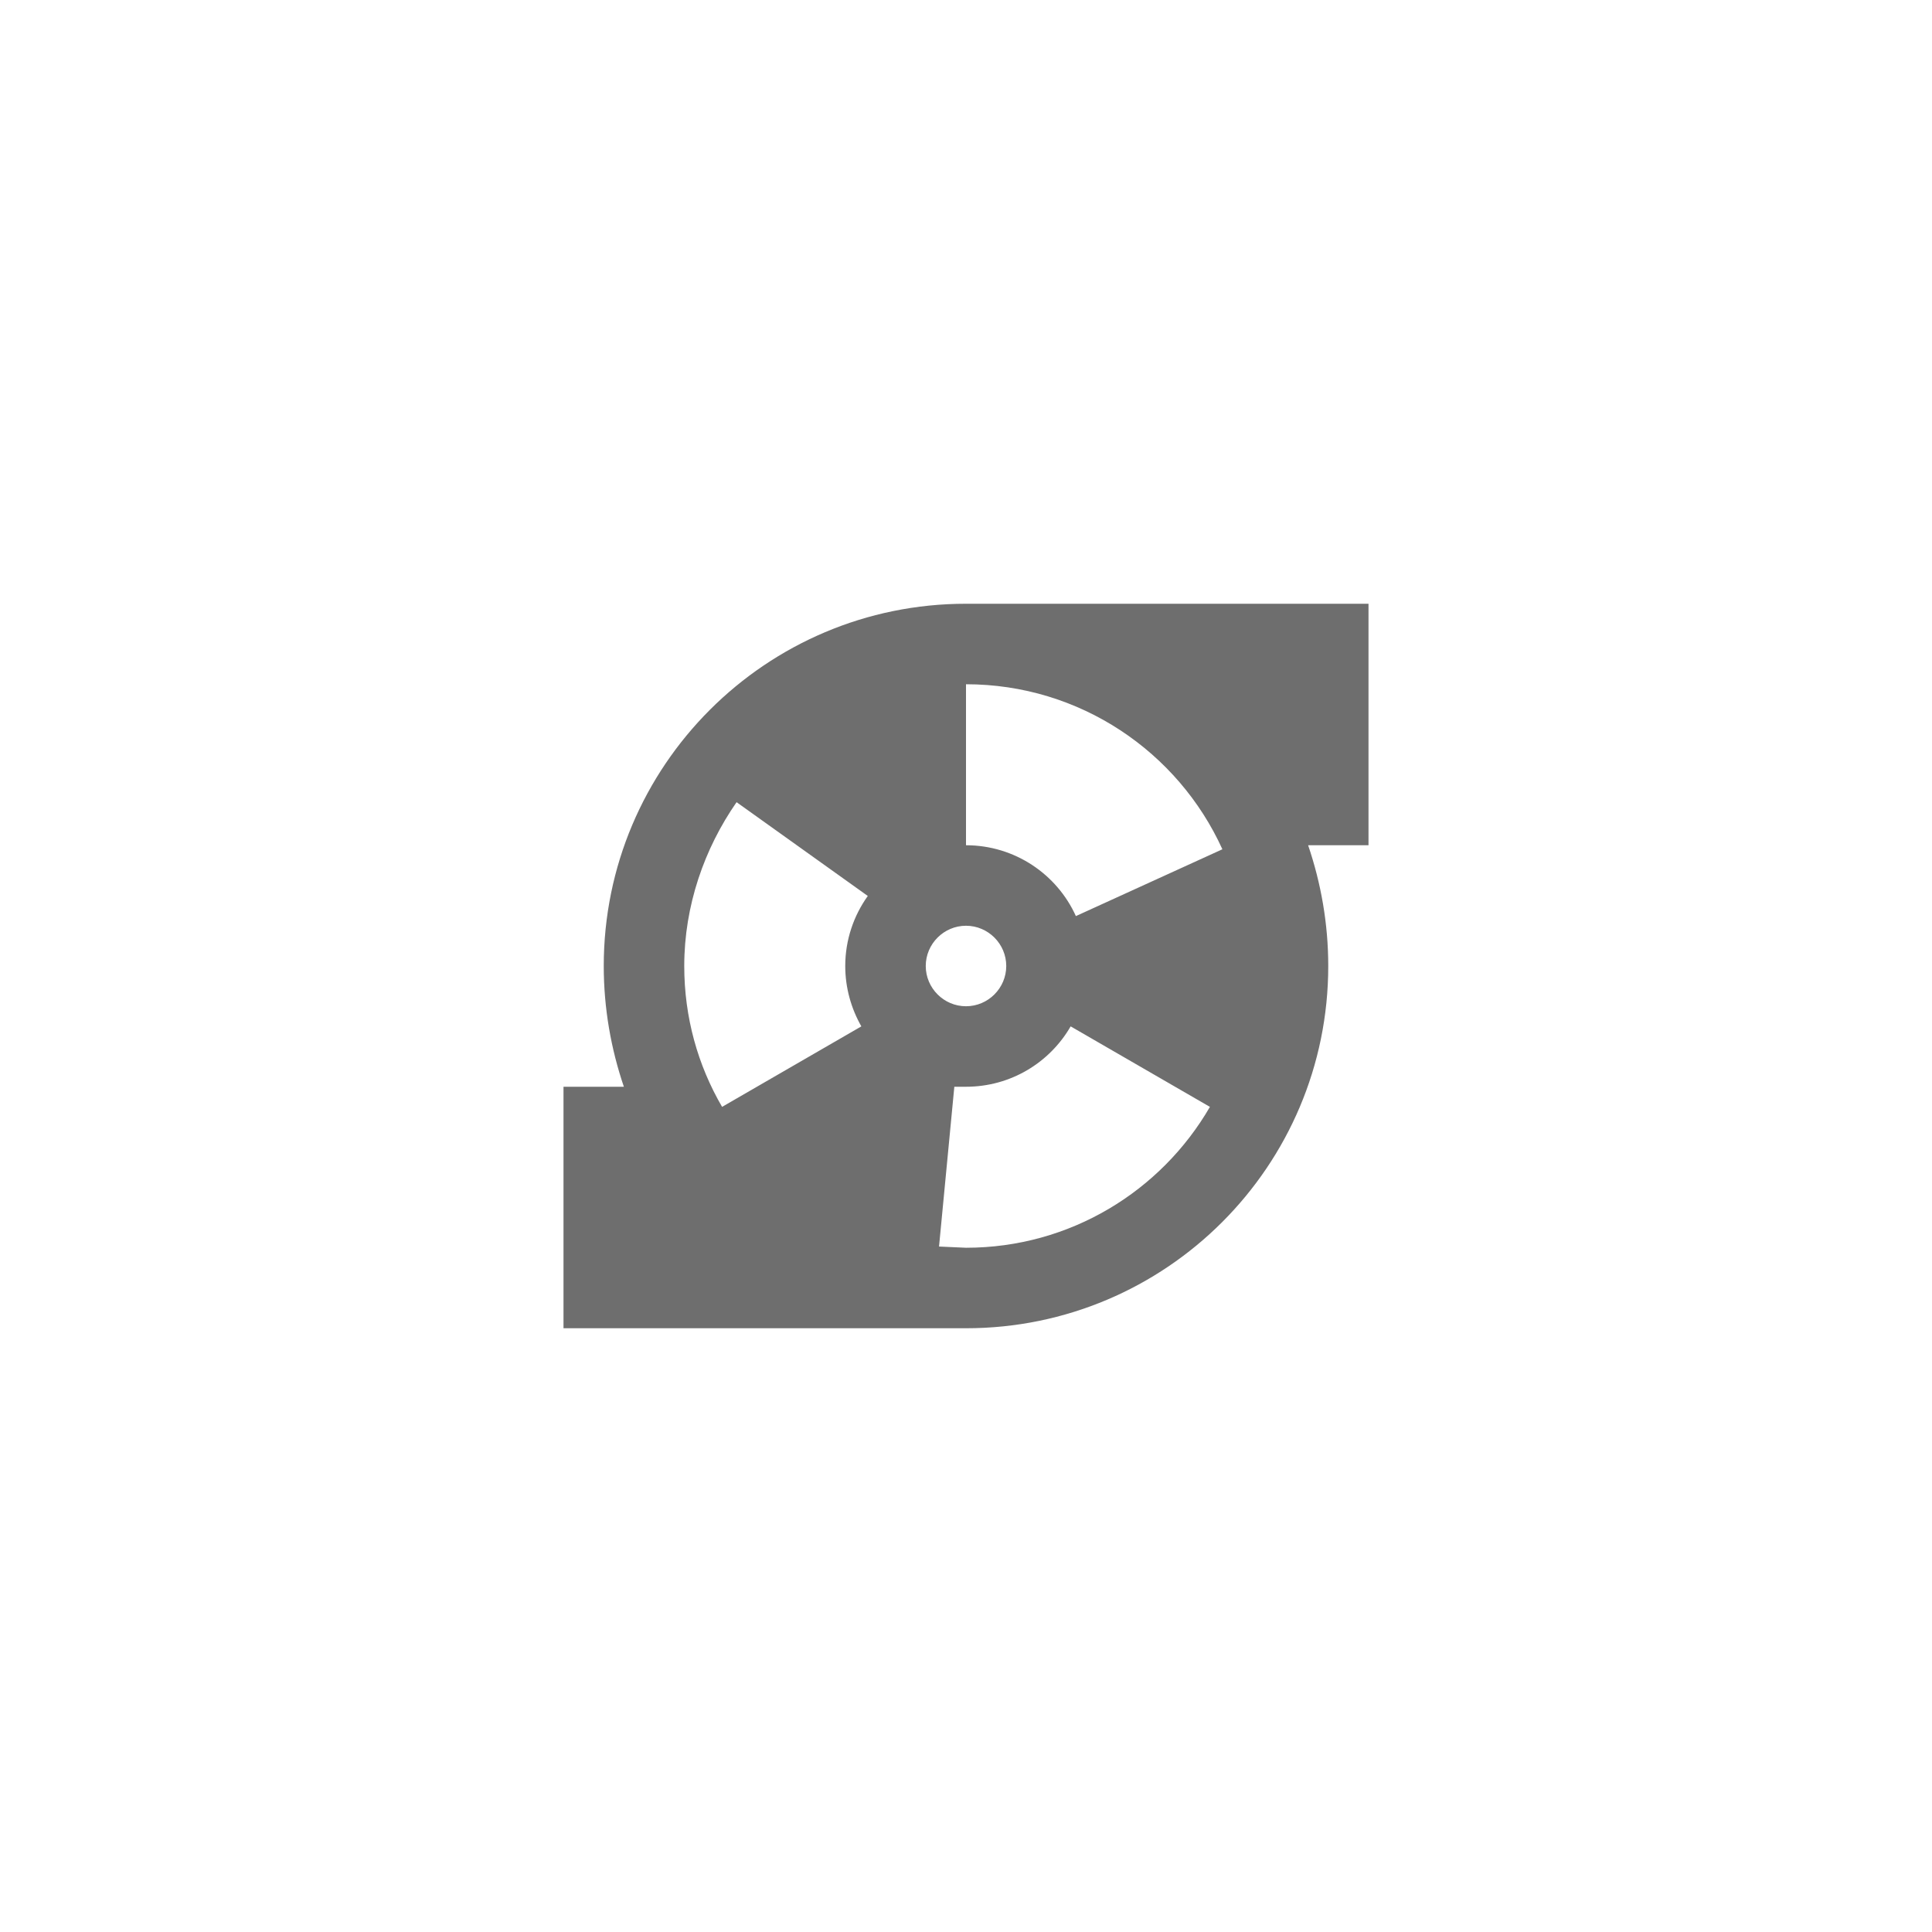 <svg xmlns="http://www.w3.org/2000/svg" viewBox="0 0 24 24" fill="#6e6e6e"><path transform="scale(0.5) translate(12 12)" d="M2 21V15H3.5C3.18 14.06 3 13.05 3 12C3 7.03 7.03 3 12 3H22V9H20.5C20.82 9.94 21 10.95 21 12C21 16.97 16.97 21 12 21H2M5 12C5 13.28 5.34 14.47 5.94 15.5L9.4 13.5C9.15 13.06 9 12.55 9 12C9 11.35 9.21 10.75 9.56 10.26L6.3 7.93C5.5 9.08 5 10.5 5 12M12 19C14.59 19 16.85 17.59 18.06 15.5L14.6 13.5C14.08 14.4 13.11 15 12 15L11.71 15L11.33 18.97L12 19M12 9C13.21 9 14.26 9.72 14.73 10.76L18.37 9.1C17.27 6.68 14.83 5 12 5V9M12 11C11.45 11 11 11.45 11 12C11 12.55 11.45 13 12 13C12.55 13 13 12.55 13 12C13 11.45 12.55 11 12 11Z"/></svg>
